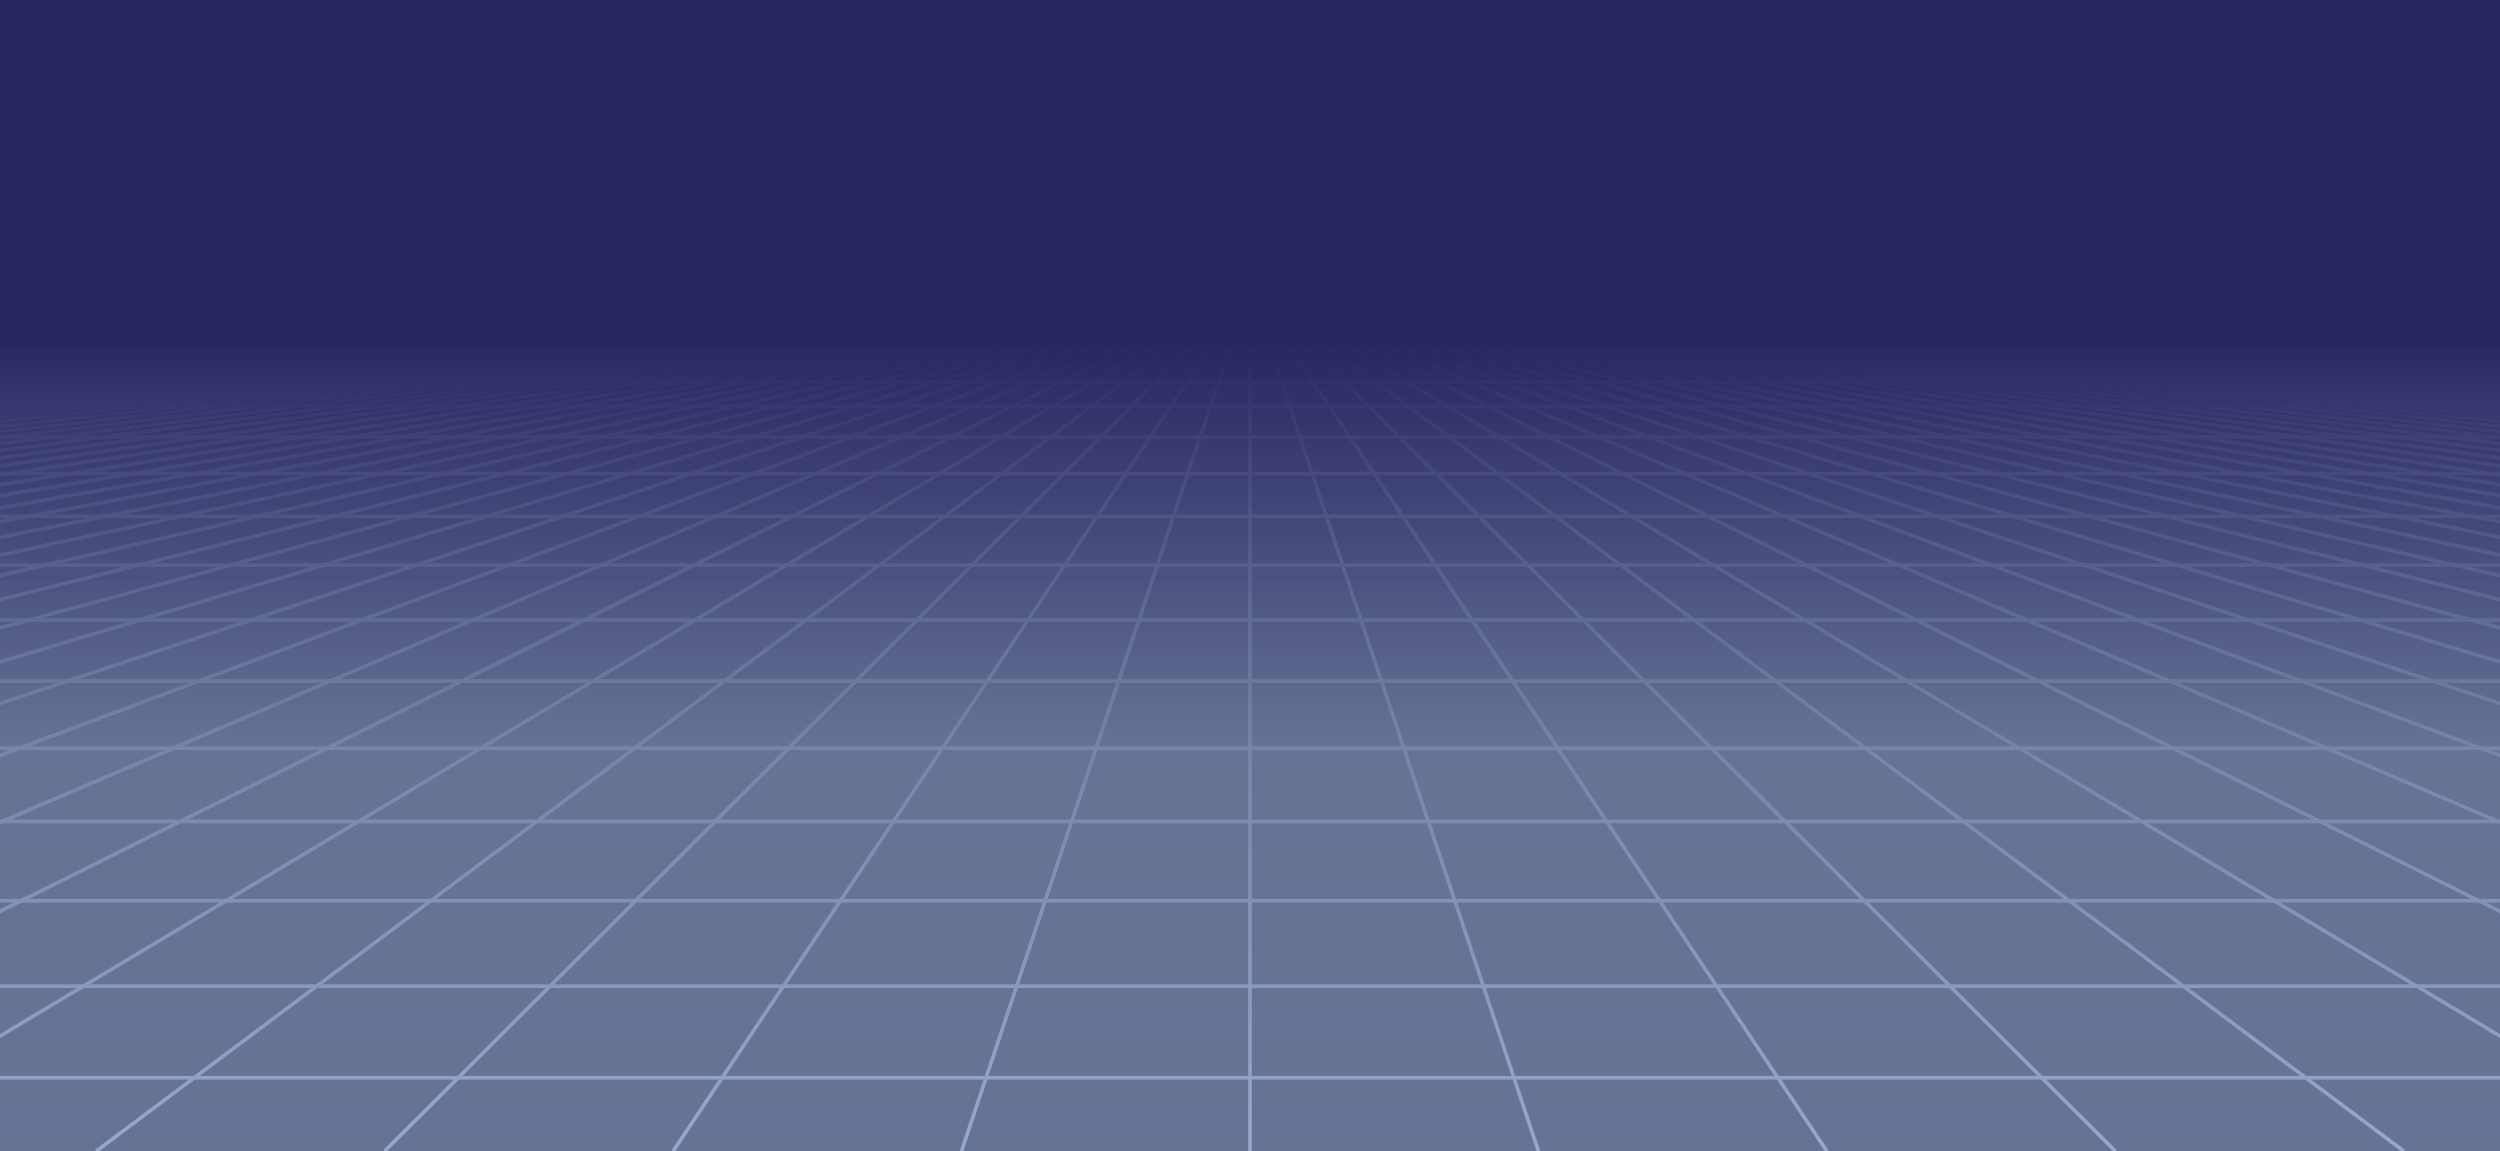 <svg xmlns="http://www.w3.org/2000/svg" xmlns:xlink="http://www.w3.org/1999/xlink" style="margin:auto;background:#f1f2f3;display:block;z-index:1;position:relative" width="1366" height="629" preserveAspectRatio="xMidYMid" viewBox="0 0 1366 629">
<g transform="translate(683,314.5) scale(1,1) translate(-683,-314.5)"><defs>
<linearGradient id="lg-0.9046627537119769" x1="0" x2="0" y1="0" y2="1">
  <stop stop-color="#292664" offset="0.3"></stop>
  <stop stop-color="#667395" offset="0.65"></stop>
  <stop stop-color="#667395" offset="1"></stop>
</linearGradient>
<linearGradient id="fg-lg-0.9046627537119769" x1="0" x2="0" y1="0" y2="1">
  <stop stop-color="#292664" stop-opacity="1" offset="0.3"></stop>
  <stop stop-color="#667395" stop-opacity="0.66" offset="0.65"></stop>
  <stop stop-color="#667395" stop-opacity="0" offset="1"></stop>
</linearGradient>
<style type="text/css">
  path { fill: none; stroke: #94a9ce; stroke-width: 2px }
</style>
</defs>
<rect x="0" y="0" width="1366" height="629" fill="url(#lg-0.9046627537119769)"></rect><path d="M0 188.7 L-9562 629"></path><path d="M10.508 188.7 L-9404.385 629"></path><path d="M21.015 188.7 L-9246.769 629"></path><path d="M31.523 188.7 L-9089.154 629"></path><path d="M42.031 188.7 L-8931.538 629"></path><path d="M52.538 188.7 L-8773.923 629"></path><path d="M63.046 188.7 L-8616.308 629"></path><path d="M73.554 188.7 L-8458.692 629"></path><path d="M84.062 188.7 L-8301.077 629"></path><path d="M94.569 188.7 L-8143.462 629"></path><path d="M105.077 188.7 L-7985.846 629"></path><path d="M115.585 188.7 L-7828.231 629"></path><path d="M126.092 188.7 L-7670.615 629"></path><path d="M136.6 188.7 L-7513 629"></path><path d="M147.108 188.7 L-7355.385 629"></path><path d="M157.615 188.7 L-7197.769 629"></path><path d="M168.123 188.7 L-7040.154 629"></path><path d="M178.631 188.7 L-6882.538 629"></path><path d="M189.138 188.7 L-6724.923 629"></path><path d="M199.646 188.7 L-6567.308 629"></path><path d="M210.154 188.7 L-6409.692 629"></path><path d="M220.662 188.7 L-6252.077 629"></path><path d="M231.169 188.7 L-6094.462 629"></path><path d="M241.677 188.7 L-5936.846 629"></path><path d="M252.185 188.7 L-5779.231 629"></path><path d="M262.692 188.7 L-5621.615 629"></path><path d="M273.2 188.7 L-5464 629"></path><path d="M283.708 188.7 L-5306.385 629"></path><path d="M294.215 188.7 L-5148.769 629"></path><path d="M304.723 188.7 L-4991.154 629"></path><path d="M315.231 188.7 L-4833.538 629"></path><path d="M325.738 188.7 L-4675.923 629"></path><path d="M336.246 188.7 L-4518.308 629"></path><path d="M346.754 188.7 L-4360.692 629"></path><path d="M357.262 188.7 L-4203.077 629"></path><path d="M367.769 188.7 L-4045.462 629"></path><path d="M378.277 188.7 L-3887.846 629"></path><path d="M388.785 188.7 L-3730.231 629"></path><path d="M399.292 188.7 L-3572.615 629"></path><path d="M409.8 188.7 L-3415 629"></path><path d="M420.308 188.7 L-3257.385 629"></path><path d="M430.815 188.7 L-3099.769 629"></path><path d="M441.323 188.7 L-2942.154 629"></path><path d="M451.831 188.7 L-2784.538 629"></path><path d="M462.338 188.7 L-2626.923 629"></path><path d="M472.846 188.7 L-2469.308 629"></path><path d="M483.354 188.7 L-2311.692 629"></path><path d="M493.862 188.7 L-2154.077 629"></path><path d="M504.369 188.7 L-1996.462 629"></path><path d="M514.877 188.7 L-1838.846 629"></path><path d="M525.385 188.7 L-1681.231 629"></path><path d="M535.892 188.7 L-1523.615 629"></path><path d="M546.4 188.7 L-1366 629"></path><path d="M556.908 188.7 L-1208.385 629"></path><path d="M567.415 188.7 L-1050.769 629"></path><path d="M577.923 188.7 L-893.154 629"></path><path d="M588.431 188.7 L-735.538 629"></path><path d="M598.938 188.7 L-577.923 629"></path><path d="M609.446 188.7 L-420.308 629"></path><path d="M619.954 188.7 L-262.692 629"></path><path d="M630.462 188.7 L-105.077 629"></path><path d="M640.969 188.7 L52.538 629"></path><path d="M651.477 188.7 L210.154 629"></path><path d="M661.985 188.7 L367.769 629"></path><path d="M672.492 188.7 L525.385 629"></path><path d="M683 188.7 L683 629"></path><path d="M693.508 188.7 L840.615 629"></path><path d="M704.015 188.7 L998.231 629"></path><path d="M714.523 188.7 L1155.846 629"></path><path d="M725.031 188.7 L1313.462 629"></path><path d="M735.538 188.7 L1471.077 629"></path><path d="M746.046 188.7 L1628.692 629"></path><path d="M756.554 188.7 L1786.308 629"></path><path d="M767.062 188.7 L1943.923 629"></path><path d="M777.569 188.7 L2101.538 629"></path><path d="M788.077 188.7 L2259.154 629"></path><path d="M798.585 188.7 L2416.769 629"></path><path d="M809.092 188.7 L2574.385 629"></path><path d="M819.6 188.7 L2732 629"></path><path d="M830.108 188.7 L2889.615 629"></path><path d="M840.615 188.7 L3047.231 629"></path><path d="M851.123 188.7 L3204.846 629"></path><path d="M861.631 188.7 L3362.462 629"></path><path d="M872.138 188.7 L3520.077 629"></path><path d="M882.646 188.7 L3677.692 629"></path><path d="M893.154 188.7 L3835.308 629"></path><path d="M903.662 188.7 L3992.923 629"></path><path d="M914.169 188.7 L4150.538 629"></path><path d="M924.677 188.7 L4308.154 629"></path><path d="M935.185 188.7 L4465.769 629"></path><path d="M945.692 188.7 L4623.385 629"></path><path d="M956.2 188.7 L4781 629"></path><path d="M966.708 188.7 L4938.615 629"></path><path d="M977.215 188.7 L5096.231 629"></path><path d="M987.723 188.7 L5253.846 629"></path><path d="M998.231 188.7 L5411.462 629"></path><path d="M1008.738 188.7 L5569.077 629"></path><path d="M1019.246 188.7 L5726.692 629"></path><path d="M1029.754 188.7 L5884.308 629"></path><path d="M1040.262 188.7 L6041.923 629"></path><path d="M1050.769 188.7 L6199.538 629"></path><path d="M1061.277 188.7 L6357.154 629"></path><path d="M1071.785 188.7 L6514.769 629"></path><path d="M1082.292 188.7 L6672.385 629"></path><path d="M1092.8 188.7 L6830 629"></path><path d="M1103.308 188.7 L6987.615 629"></path><path d="M1113.815 188.7 L7145.231 629"></path><path d="M1124.323 188.7 L7302.846 629"></path><path d="M1134.831 188.7 L7460.462 629"></path><path d="M1145.338 188.7 L7618.077 629"></path><path d="M1155.846 188.7 L7775.692 629"></path><path d="M1166.354 188.7 L7933.308 629"></path><path d="M1176.862 188.7 L8090.923 629"></path><path d="M1187.369 188.7 L8248.538 629"></path><path d="M1197.877 188.7 L8406.154 629"></path><path d="M1208.385 188.7 L8563.769 629"></path><path d="M1218.892 188.7 L8721.385 629"></path><path d="M1229.4 188.7 L8879 629"></path><path d="M1239.908 188.7 L9036.615 629"></path><path d="M1250.415 188.7 L9194.231 629"></path><path d="M1260.923 188.7 L9351.846 629"></path><path d="M1271.431 188.7 L9509.462 629"></path><path d="M1281.938 188.7 L9667.077 629"></path><path d="M1292.446 188.7 L9824.692 629"></path><path d="M1302.954 188.7 L9982.308 629"></path><path d="M1313.462 188.7 L10139.923 629"></path><path d="M1323.969 188.7 L10297.538 629"></path><path d="M1334.477 188.7 L10455.154 629"></path><path d="M1344.985 188.7 L10612.769 629"></path><path d="M1355.492 188.7 L10770.385 629"></path><path d="M1366 188.7 L10928 629"></path><g>
<path d="M0 188.7 L1366 188.7"></path>
<animateTransform attributeName="transform" type="translate" repeatCount="indefinite" calcMode="linear" keyTimes="0;1" values="0 0;0 3.335" begin="0s" dur="0.833s"></animateTransform>

</g><g>
<path d="M0 192.035 L1366 192.035"></path>
<animateTransform attributeName="transform" type="translate" repeatCount="indefinite" calcMode="linear" keyTimes="0;1" values="0 0;0 6.67" begin="0s" dur="0.833s"></animateTransform>

</g><g>
<path d="M0 198.704 L1366 198.704"></path>
<animateTransform attributeName="transform" type="translate" repeatCount="indefinite" calcMode="linear" keyTimes="0;1" values="0 0;0 10.004" begin="0s" dur="0.833s"></animateTransform>

</g><g>
<path d="M0 208.709 L1366 208.709"></path>
<animateTransform attributeName="transform" type="translate" repeatCount="indefinite" calcMode="linear" keyTimes="0;1" values="0 0;0 13.339" begin="0s" dur="0.833s"></animateTransform>

</g><g>
<path d="M0 222.048 L1366 222.048"></path>
<animateTransform attributeName="transform" type="translate" repeatCount="indefinite" calcMode="linear" keyTimes="0;1" values="0 0;0 16.674" begin="0s" dur="0.833s"></animateTransform>

</g><g>
<path d="M0 238.722 L1366 238.722"></path>
<animateTransform attributeName="transform" type="translate" repeatCount="indefinite" calcMode="linear" keyTimes="0;1" values="0 0;0 20.009" begin="0s" dur="0.833s"></animateTransform>

</g><g>
<path d="M0 258.731 L1366 258.731"></path>
<animateTransform attributeName="transform" type="translate" repeatCount="indefinite" calcMode="linear" keyTimes="0;1" values="0 0;0 23.344" begin="0s" dur="0.833s"></animateTransform>

</g><g>
<path d="M0 282.075 L1366 282.075"></path>
<animateTransform attributeName="transform" type="translate" repeatCount="indefinite" calcMode="linear" keyTimes="0;1" values="0 0;0 26.679" begin="0s" dur="0.833s"></animateTransform>

</g><g>
<path d="M0 308.753 L1366 308.753"></path>
<animateTransform attributeName="transform" type="translate" repeatCount="indefinite" calcMode="linear" keyTimes="0;1" values="0 0;0 30.013" begin="0s" dur="0.833s"></animateTransform>

</g><g>
<path d="M0 338.767 L1366 338.767"></path>
<animateTransform attributeName="transform" type="translate" repeatCount="indefinite" calcMode="linear" keyTimes="0;1" values="0 0;0 33.348" begin="0s" dur="0.833s"></animateTransform>

</g><g>
<path d="M0 372.115 L1366 372.115"></path>
<animateTransform attributeName="transform" type="translate" repeatCount="indefinite" calcMode="linear" keyTimes="0;1" values="0 0;0 36.683" begin="0s" dur="0.833s"></animateTransform>

</g><g>
<path d="M0 408.798 L1366 408.798"></path>
<animateTransform attributeName="transform" type="translate" repeatCount="indefinite" calcMode="linear" keyTimes="0;1" values="0 0;0 40.018" begin="0s" dur="0.833s"></animateTransform>

</g><g>
<path d="M0 448.816 L1366 448.816"></path>
<animateTransform attributeName="transform" type="translate" repeatCount="indefinite" calcMode="linear" keyTimes="0;1" values="0 0;0 43.353" begin="0s" dur="0.833s"></animateTransform>

</g><g>
<path d="M0 492.168 L1366 492.168"></path>
<animateTransform attributeName="transform" type="translate" repeatCount="indefinite" calcMode="linear" keyTimes="0;1" values="0 0;0 46.687" begin="0s" dur="0.833s"></animateTransform>

</g><g>
<path d="M0 538.856 L1366 538.856"></path>
<animateTransform attributeName="transform" type="translate" repeatCount="indefinite" calcMode="linear" keyTimes="0;1" values="0 0;0 50.022" begin="0s" dur="0.833s"></animateTransform>

</g><g>
<path d="M0 588.878 L1366 588.878"></path>
<animateTransform attributeName="transform" type="translate" repeatCount="indefinite" calcMode="linear" keyTimes="0;1" values="0 0;0 53.357" begin="0s" dur="0.833s"></animateTransform>

</g><g>
<path d="M0 642.235 L1366 642.235"></path>
<animateTransform attributeName="transform" type="translate" repeatCount="indefinite" calcMode="linear" keyTimes="0;1" values="0 0;0 56.692" begin="0s" dur="0.833s"></animateTransform>

</g><rect x="0" y="0" width="1366" height="629" fill="url(#fg-lg-0.9046627537119769)"></rect></g>
</svg>